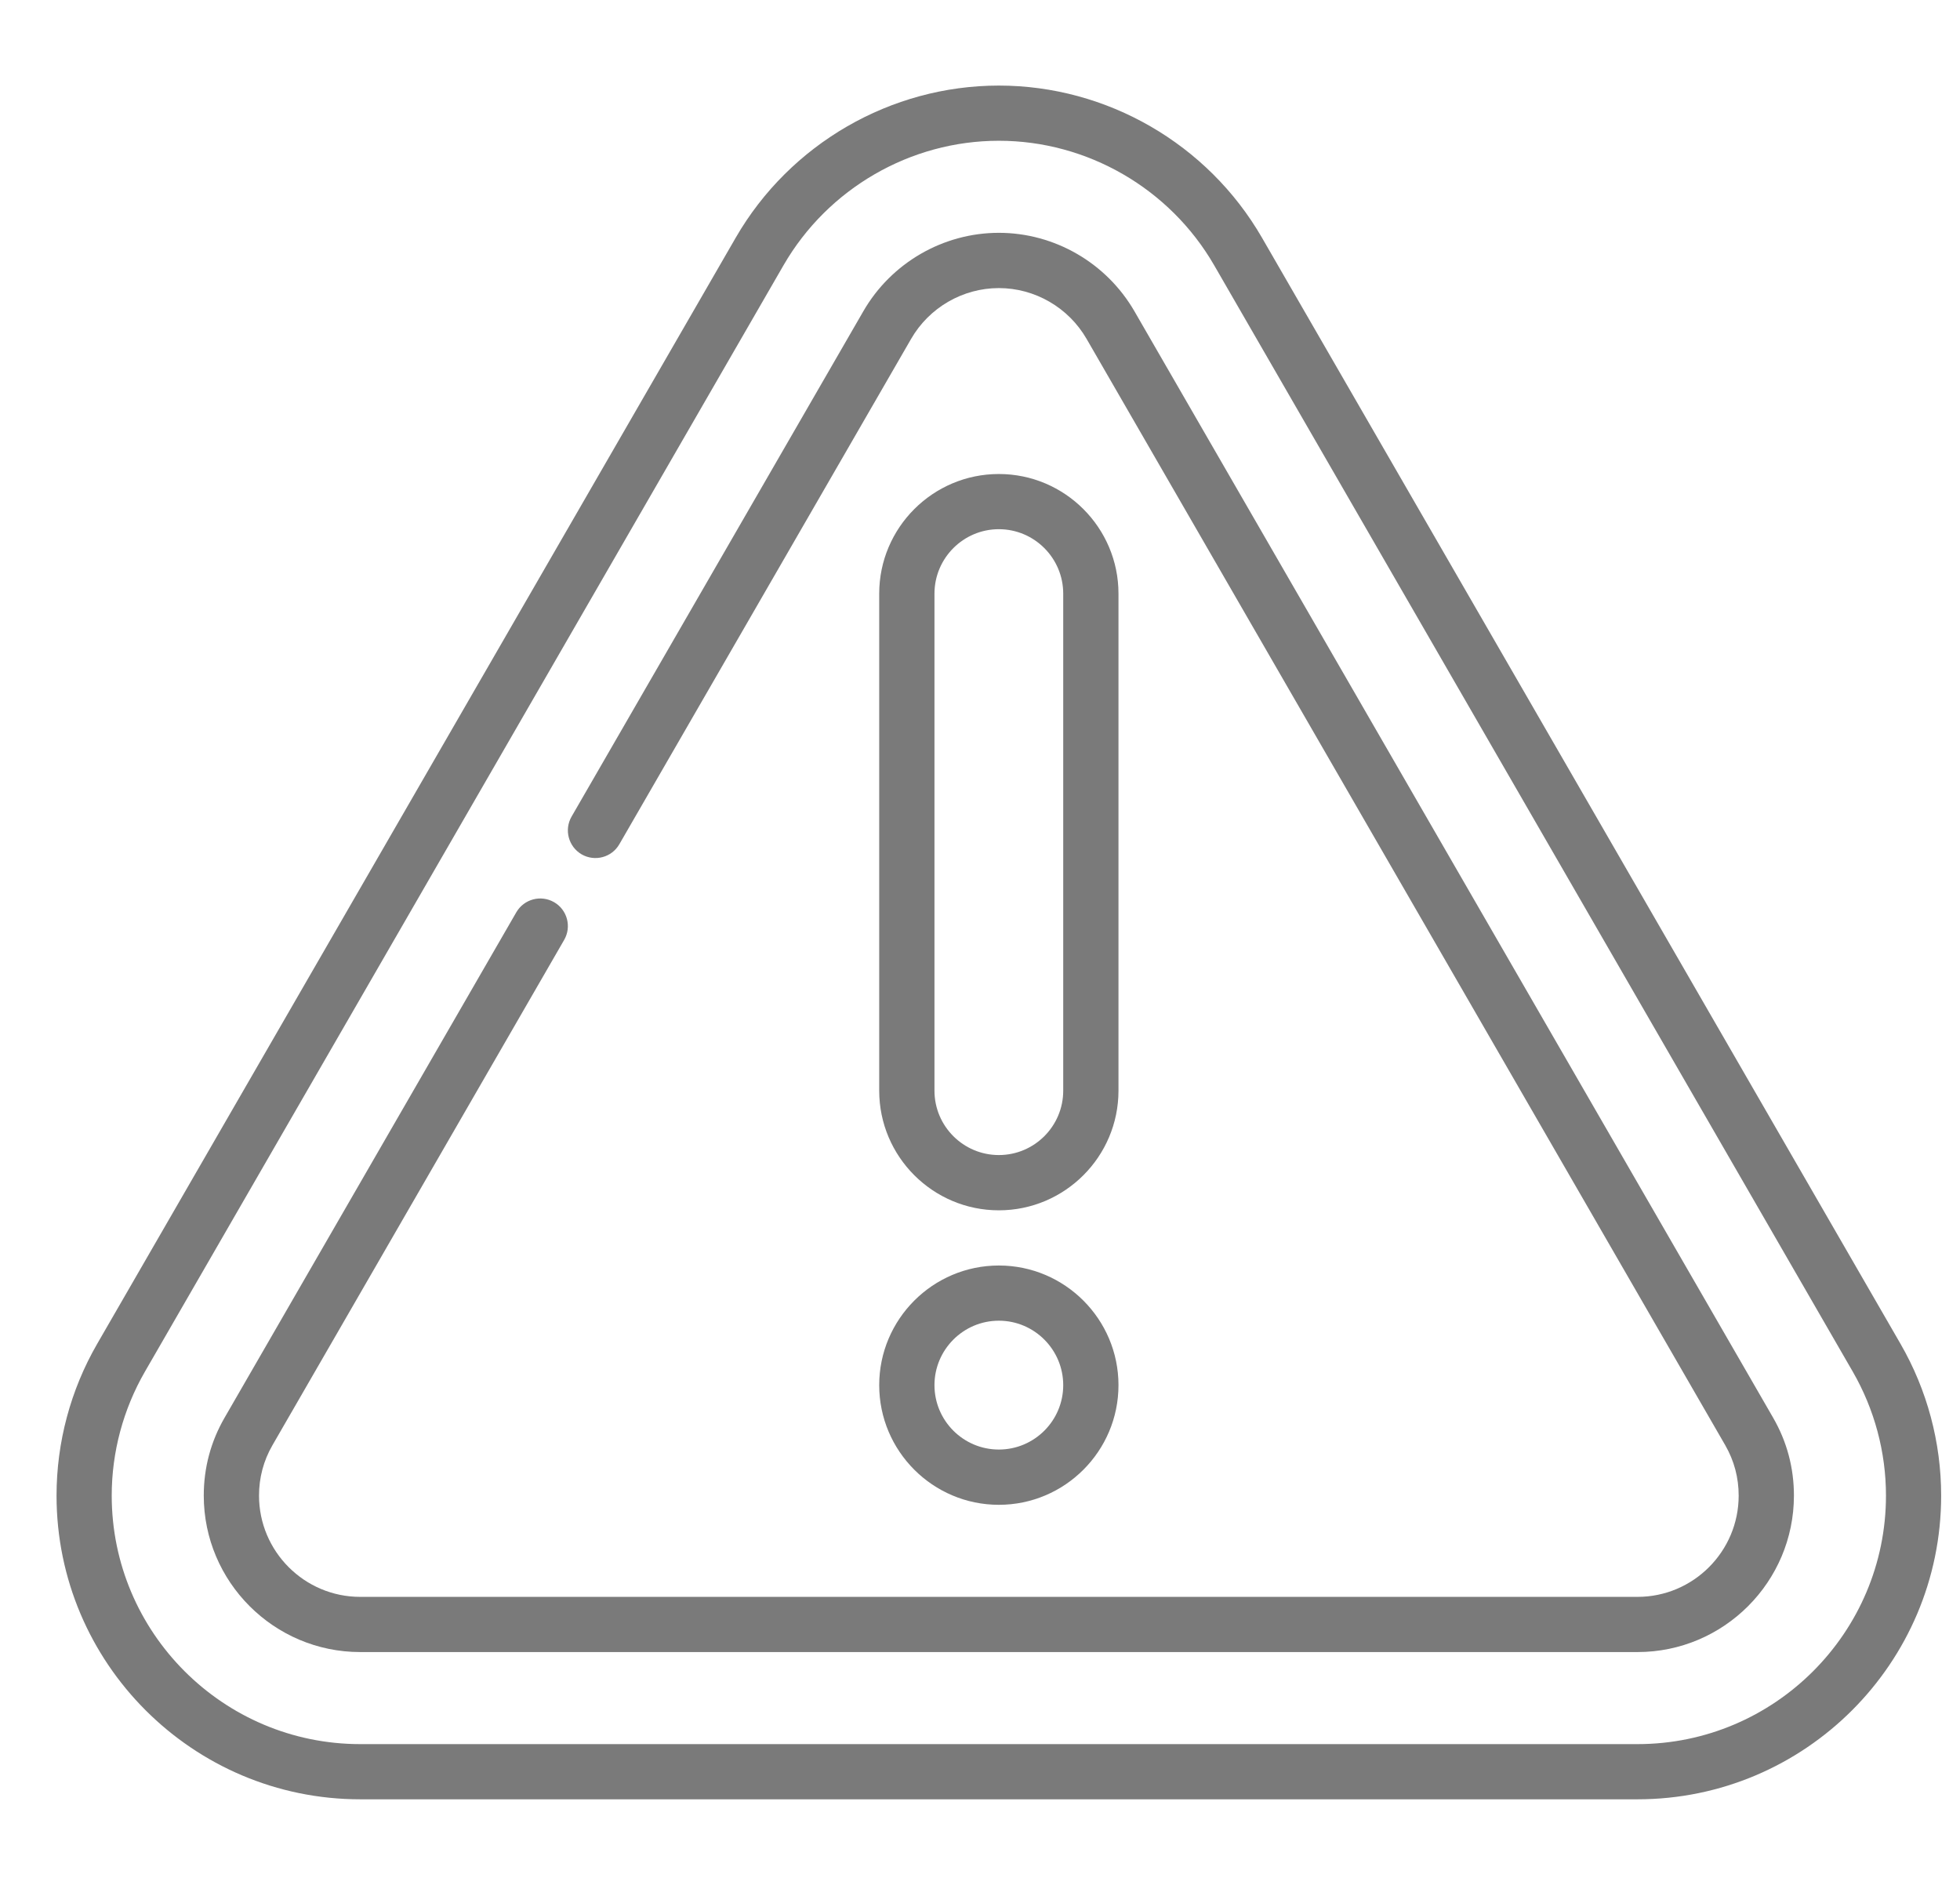 <svg width="26" height="25" viewBox="0 0 26 25" fill="none" xmlns="http://www.w3.org/2000/svg">
<g clip-path="url(#clip0)">
<path d="M25.212 17.826L16.74 3.152C16.021 1.908 14.684 1.135 13.25 1.135C11.816 1.135 10.479 1.908 9.76 3.152L1.288 17.826C0.936 18.436 0.75 19.131 0.75 19.837C0.75 22.058 2.557 23.865 4.778 23.865H21.722C23.943 23.865 25.75 22.058 25.75 19.837C25.75 19.131 25.564 18.436 25.212 17.826ZM21.722 23.133H4.778C2.961 23.133 1.482 21.654 1.482 19.837C1.482 19.259 1.635 18.691 1.923 18.192L10.394 3.518C10.982 2.5 12.077 1.867 13.25 1.867C14.423 1.867 15.518 2.5 16.106 3.518L24.577 18.192C24.865 18.691 25.018 19.259 25.018 19.837C25.018 21.654 23.539 23.133 21.722 23.133Z" fill="#7A7A7A"/>
<path d="M23.52 18.802L15.049 4.129C14.678 3.487 13.989 3.088 13.25 3.088C12.511 3.088 11.822 3.487 11.452 4.129L7.582 10.831C7.481 11.006 7.541 11.23 7.716 11.332C7.891 11.432 8.115 11.373 8.216 11.197L12.086 4.495C12.326 4.079 12.772 3.821 13.25 3.821C13.728 3.821 14.174 4.079 14.414 4.495L22.886 19.169C23.004 19.374 23.064 19.599 23.064 19.837C23.064 20.577 22.462 21.18 21.722 21.18H4.778C4.038 21.18 3.436 20.577 3.436 19.837C3.436 19.599 3.496 19.374 3.614 19.169L7.484 12.466C7.585 12.291 7.525 12.067 7.35 11.966C7.174 11.865 6.951 11.925 6.849 12.1L2.98 18.802C2.796 19.12 2.703 19.468 2.703 19.837C2.703 20.981 3.634 21.912 4.778 21.912H21.722C22.866 21.912 23.797 20.981 23.797 19.837C23.797 19.468 23.704 19.12 23.52 18.802Z" fill="#7A7A7A"/>
<path d="M13.25 6.287C12.375 6.287 11.663 6.999 11.663 7.874V14.466C11.663 15.341 12.375 16.053 13.25 16.053C14.125 16.053 14.837 15.341 14.837 14.466V7.874C14.837 6.999 14.125 6.287 13.25 6.287ZM14.104 14.466C14.104 14.937 13.721 15.32 13.25 15.32C12.779 15.32 12.396 14.937 12.396 14.466V7.874C12.396 7.403 12.779 7.019 13.25 7.019C13.721 7.019 14.104 7.403 14.104 7.874V14.466Z" fill="#7A7A7A"/>
<path d="M13.25 16.785C12.375 16.785 11.663 17.497 11.663 18.372C11.663 19.247 12.375 19.959 13.25 19.959C14.125 19.959 14.837 19.247 14.837 18.372C14.837 17.497 14.125 16.785 13.25 16.785ZM13.25 19.226C12.779 19.226 12.396 18.843 12.396 18.372C12.396 17.901 12.779 17.517 13.25 17.517C13.721 17.517 14.104 17.901 14.104 18.372C14.104 18.843 13.721 19.226 13.25 19.226Z" fill="#7A7A7A"/>
</g>
<defs>
<clipPath id="clip0">
<rect width="25" height="25" fill="white" transform="translate(0.75)"/>
</clipPath>
</defs>
</svg>
